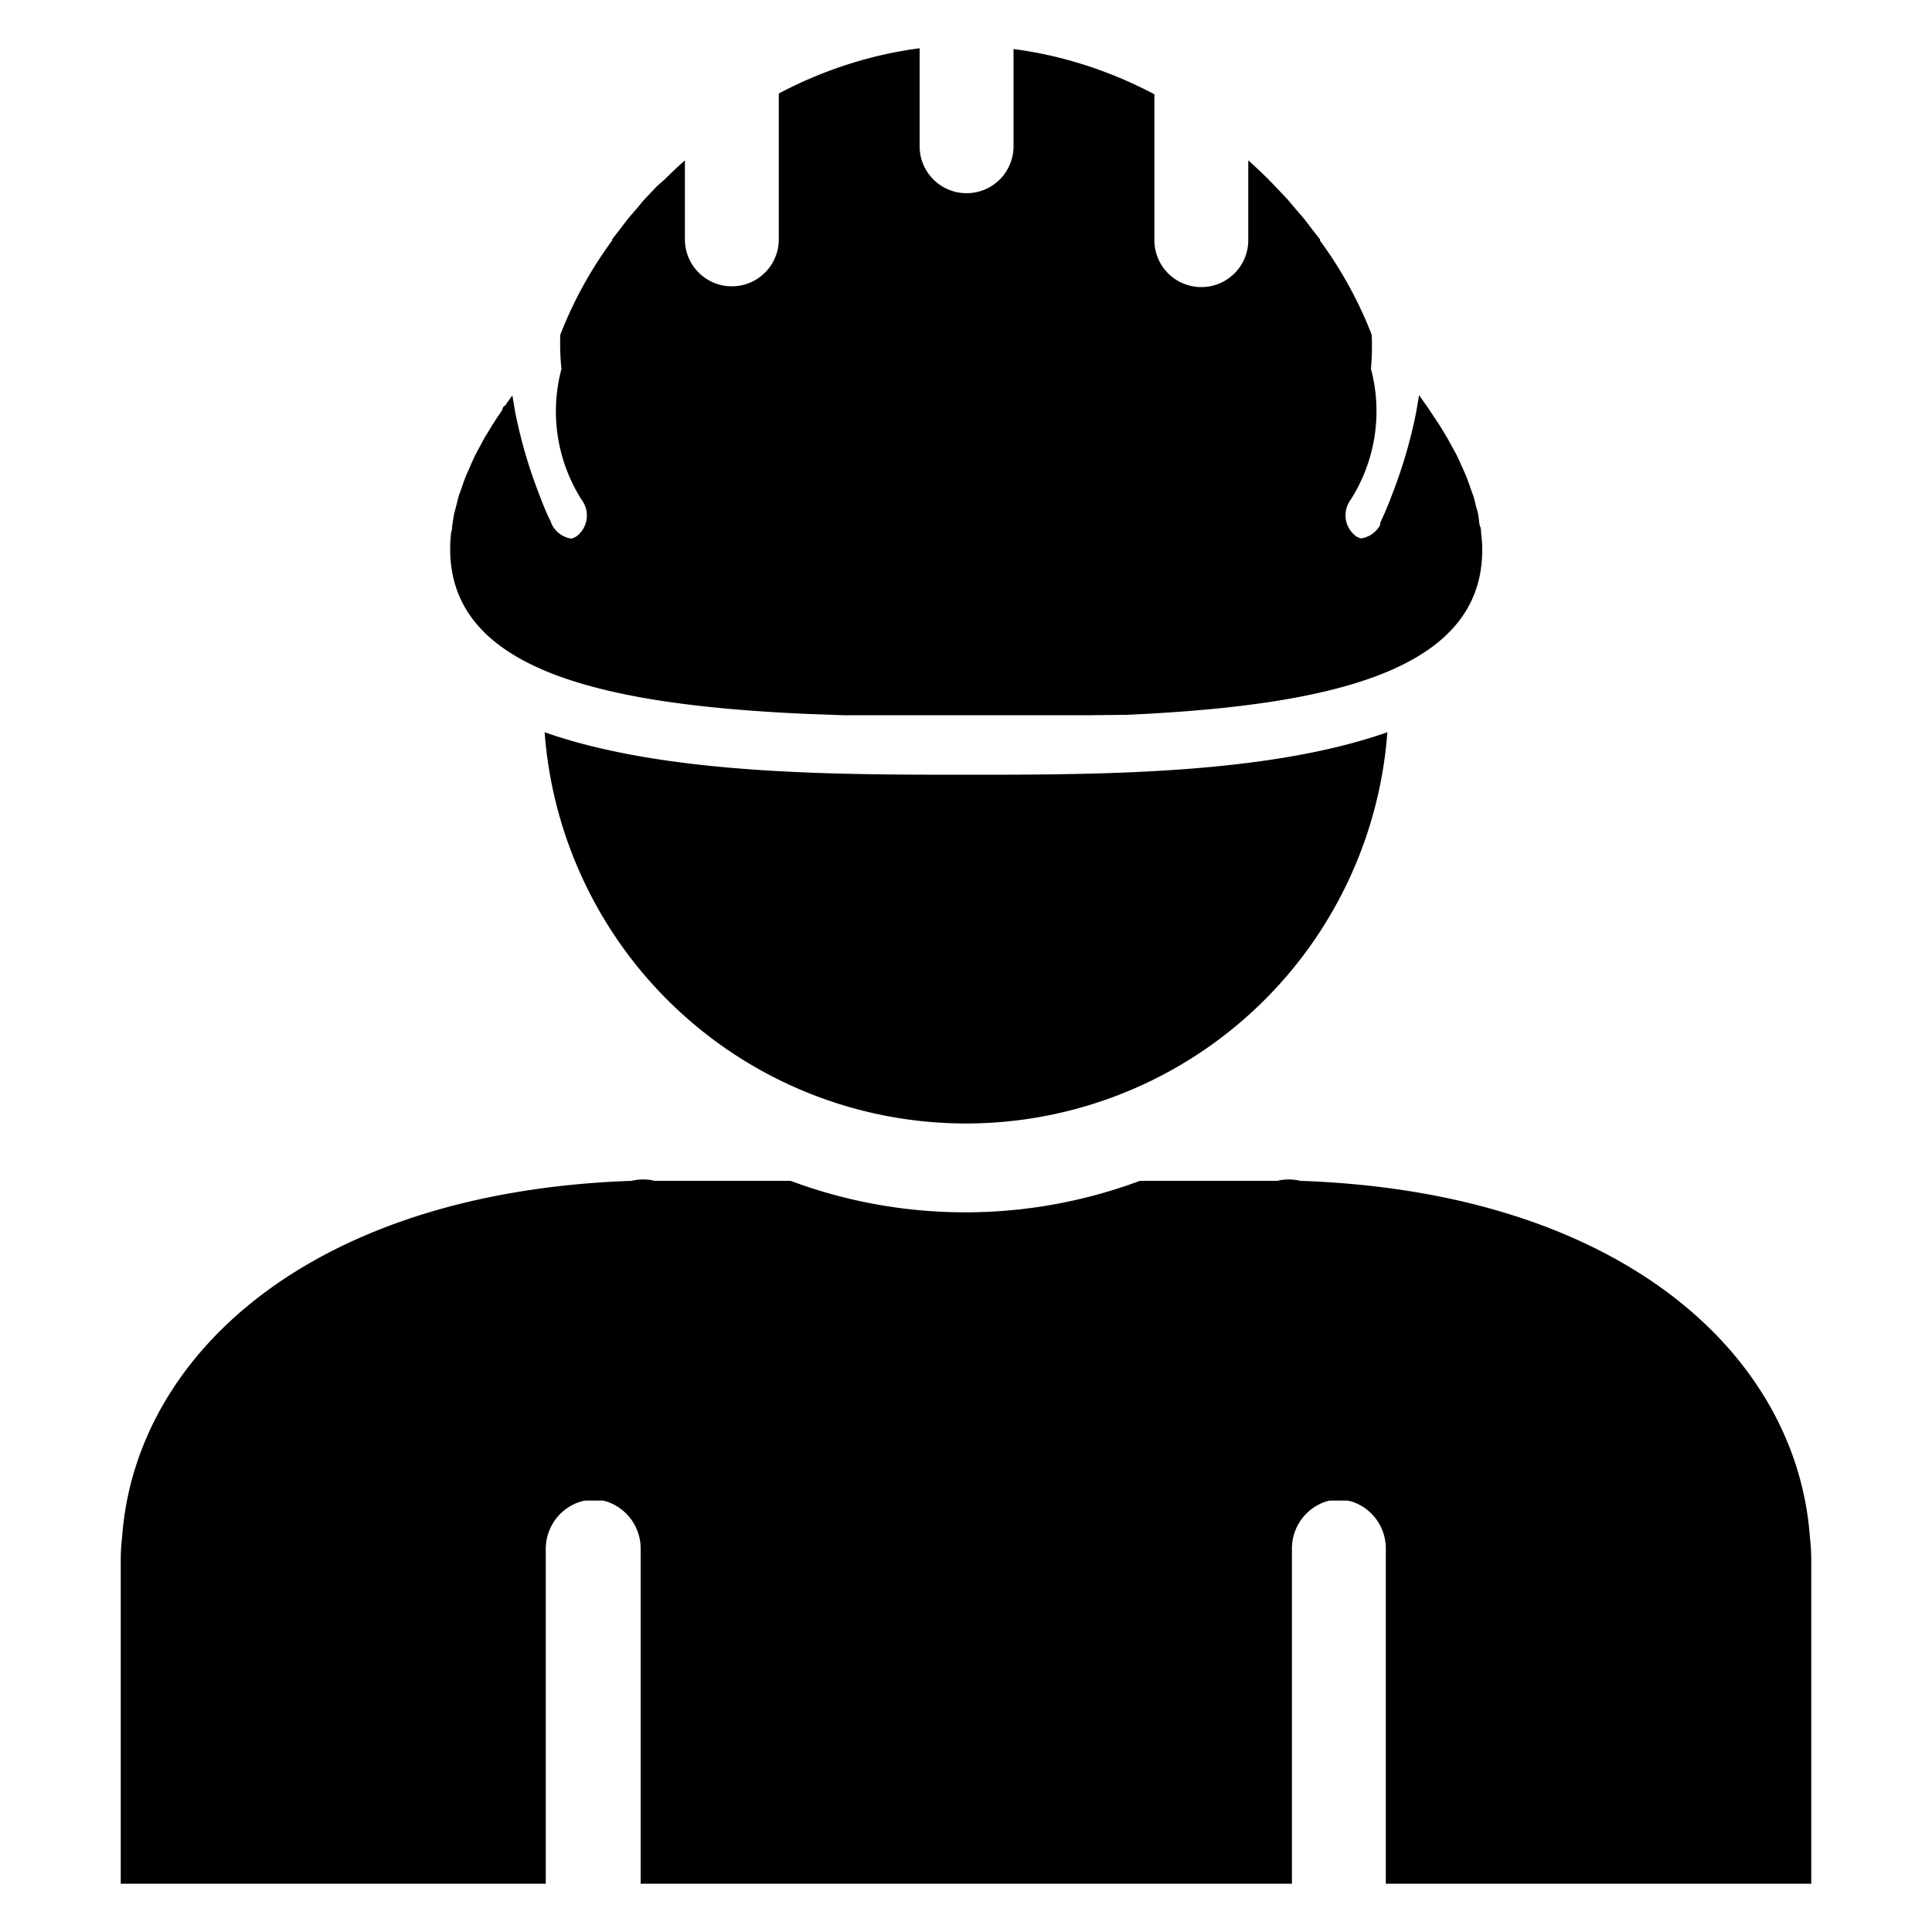 <svg xmlns="http://www.w3.org/2000/svg" viewBox="0 0 100 100"><g id="Layer_1" data-name="Layer 1"><path d="M93.75,97.5V80.68a10.36,10.36,0,0,0-.07-1.12C93,70.17,84,61.7,67.31,61.12a2.61,2.61,0,0,0-1.21,0H59a25.88,25.88,0,0,1-18.08,0H33.9a2.61,2.61,0,0,0-1.21,0C16.05,61.7,7,70.17,6.32,79.56a10.36,10.36,0,0,0-.07,1.12V97.5h22V80.19A2.56,2.56,0,0,1,30,77.74a1.63,1.63,0,0,1,.3-.07l.16,0H31l.17,0a1.37,1.37,0,0,1,.29.07,2.56,2.56,0,0,1,1.7,2.45V97.5H66.87V80.19a2.56,2.56,0,0,1,1.7-2.45,1.37,1.37,0,0,1,.29-.07l.17,0h.54l.16,0a1.63,1.63,0,0,1,.3.07,2.56,2.56,0,0,1,1.7,2.45V97.5Z"/><path d="M26,21.22l-.3.44c-.12.19-.24.37-.35.56l-.27.44-.3.56c-.08.15-.16.29-.23.44s-.17.37-.25.56-.13.28-.19.43-.14.37-.2.56l-.15.41c-.06.19-.1.39-.15.58s-.07.25-.1.38-.07.41-.1.62,0,.21-.05.31a6.92,6.92,0,0,0-.06.9c0,6.23,7.73,8.06,18.42,8.54h0l1.95.07h.11l1.93,0h.07l1.94,0h4.6l1.94,0h.07l1.93,0h.11L58.3,37h0c10.69-.48,18.42-2.31,18.42-8.54a6.92,6.92,0,0,0-.06-.9c0-.1,0-.21-.05-.31s-.06-.41-.1-.62-.07-.26-.1-.38-.09-.39-.15-.58l-.15-.41c-.06-.19-.13-.37-.2-.56s-.13-.29-.19-.44l-.25-.55c-.07-.15-.15-.3-.23-.44l-.3-.55-.27-.45c-.11-.19-.23-.37-.35-.55l-.3-.45c-.07-.1-.12-.19-.19-.28v0c-.13-.18-.25-.36-.38-.53l-.15.88a25.21,25.21,0,0,1-1.2,4.14c-.2.53-.37.95-.51,1.25-.06.14-.12.26-.15.34l0,.1v0h0a1.36,1.36,0,0,1-1,.7,1.23,1.23,0,0,1-.26-.12,1.35,1.35,0,0,1-.28-1.87,8.52,8.52,0,0,0,1.06-6.79A13.15,13.15,0,0,0,71,17.33a21.08,21.08,0,0,0-2.68-4.88h0l0-.06-.38-.49-.36-.47c-.17-.22-.36-.43-.55-.65l-.36-.43L66,9.64l-.33-.34c-.34-.34-.69-.67-1.06-1h0v4.13a2.43,2.43,0,0,1-4.86,0V4.88h0a21.89,21.89,0,0,0-5.37-2c-.63-.14-1.27-.26-1.92-.34V7.57a2.43,2.43,0,0,1-4.86,0V2.5c-.65.08-1.29.2-1.92.34a21.89,21.89,0,0,0-5.37,2h0v7.55a2.43,2.43,0,1,1-4.86,0V8.3h0c-.37.33-.72.66-1.06,1L34,9.64l-.66.7c-.13.14-.24.29-.36.43s-.38.43-.55.65l-.36.47-.38.49,0,.06h0A21.08,21.08,0,0,0,29,17.33a13.15,13.15,0,0,0,.06,1.77,8.52,8.52,0,0,0,1.06,6.79,1.35,1.35,0,0,1-.28,1.87,1.23,1.23,0,0,1-.26.12,1.36,1.36,0,0,1-1-.7h0v0l-.05-.1c0-.08-.09-.2-.15-.34-.14-.3-.31-.72-.51-1.25a25.21,25.21,0,0,1-1.2-4.14l-.15-.88c-.13.17-.25.35-.38.53v0C26.08,21,26,21.13,26,21.22Z"/><path d="M28.19,37.9a21.87,21.87,0,0,0,43.62,0c-6.25,2.2-15,2.2-21.81,2.2S34.44,40.1,28.19,37.9Z"/></g></svg>